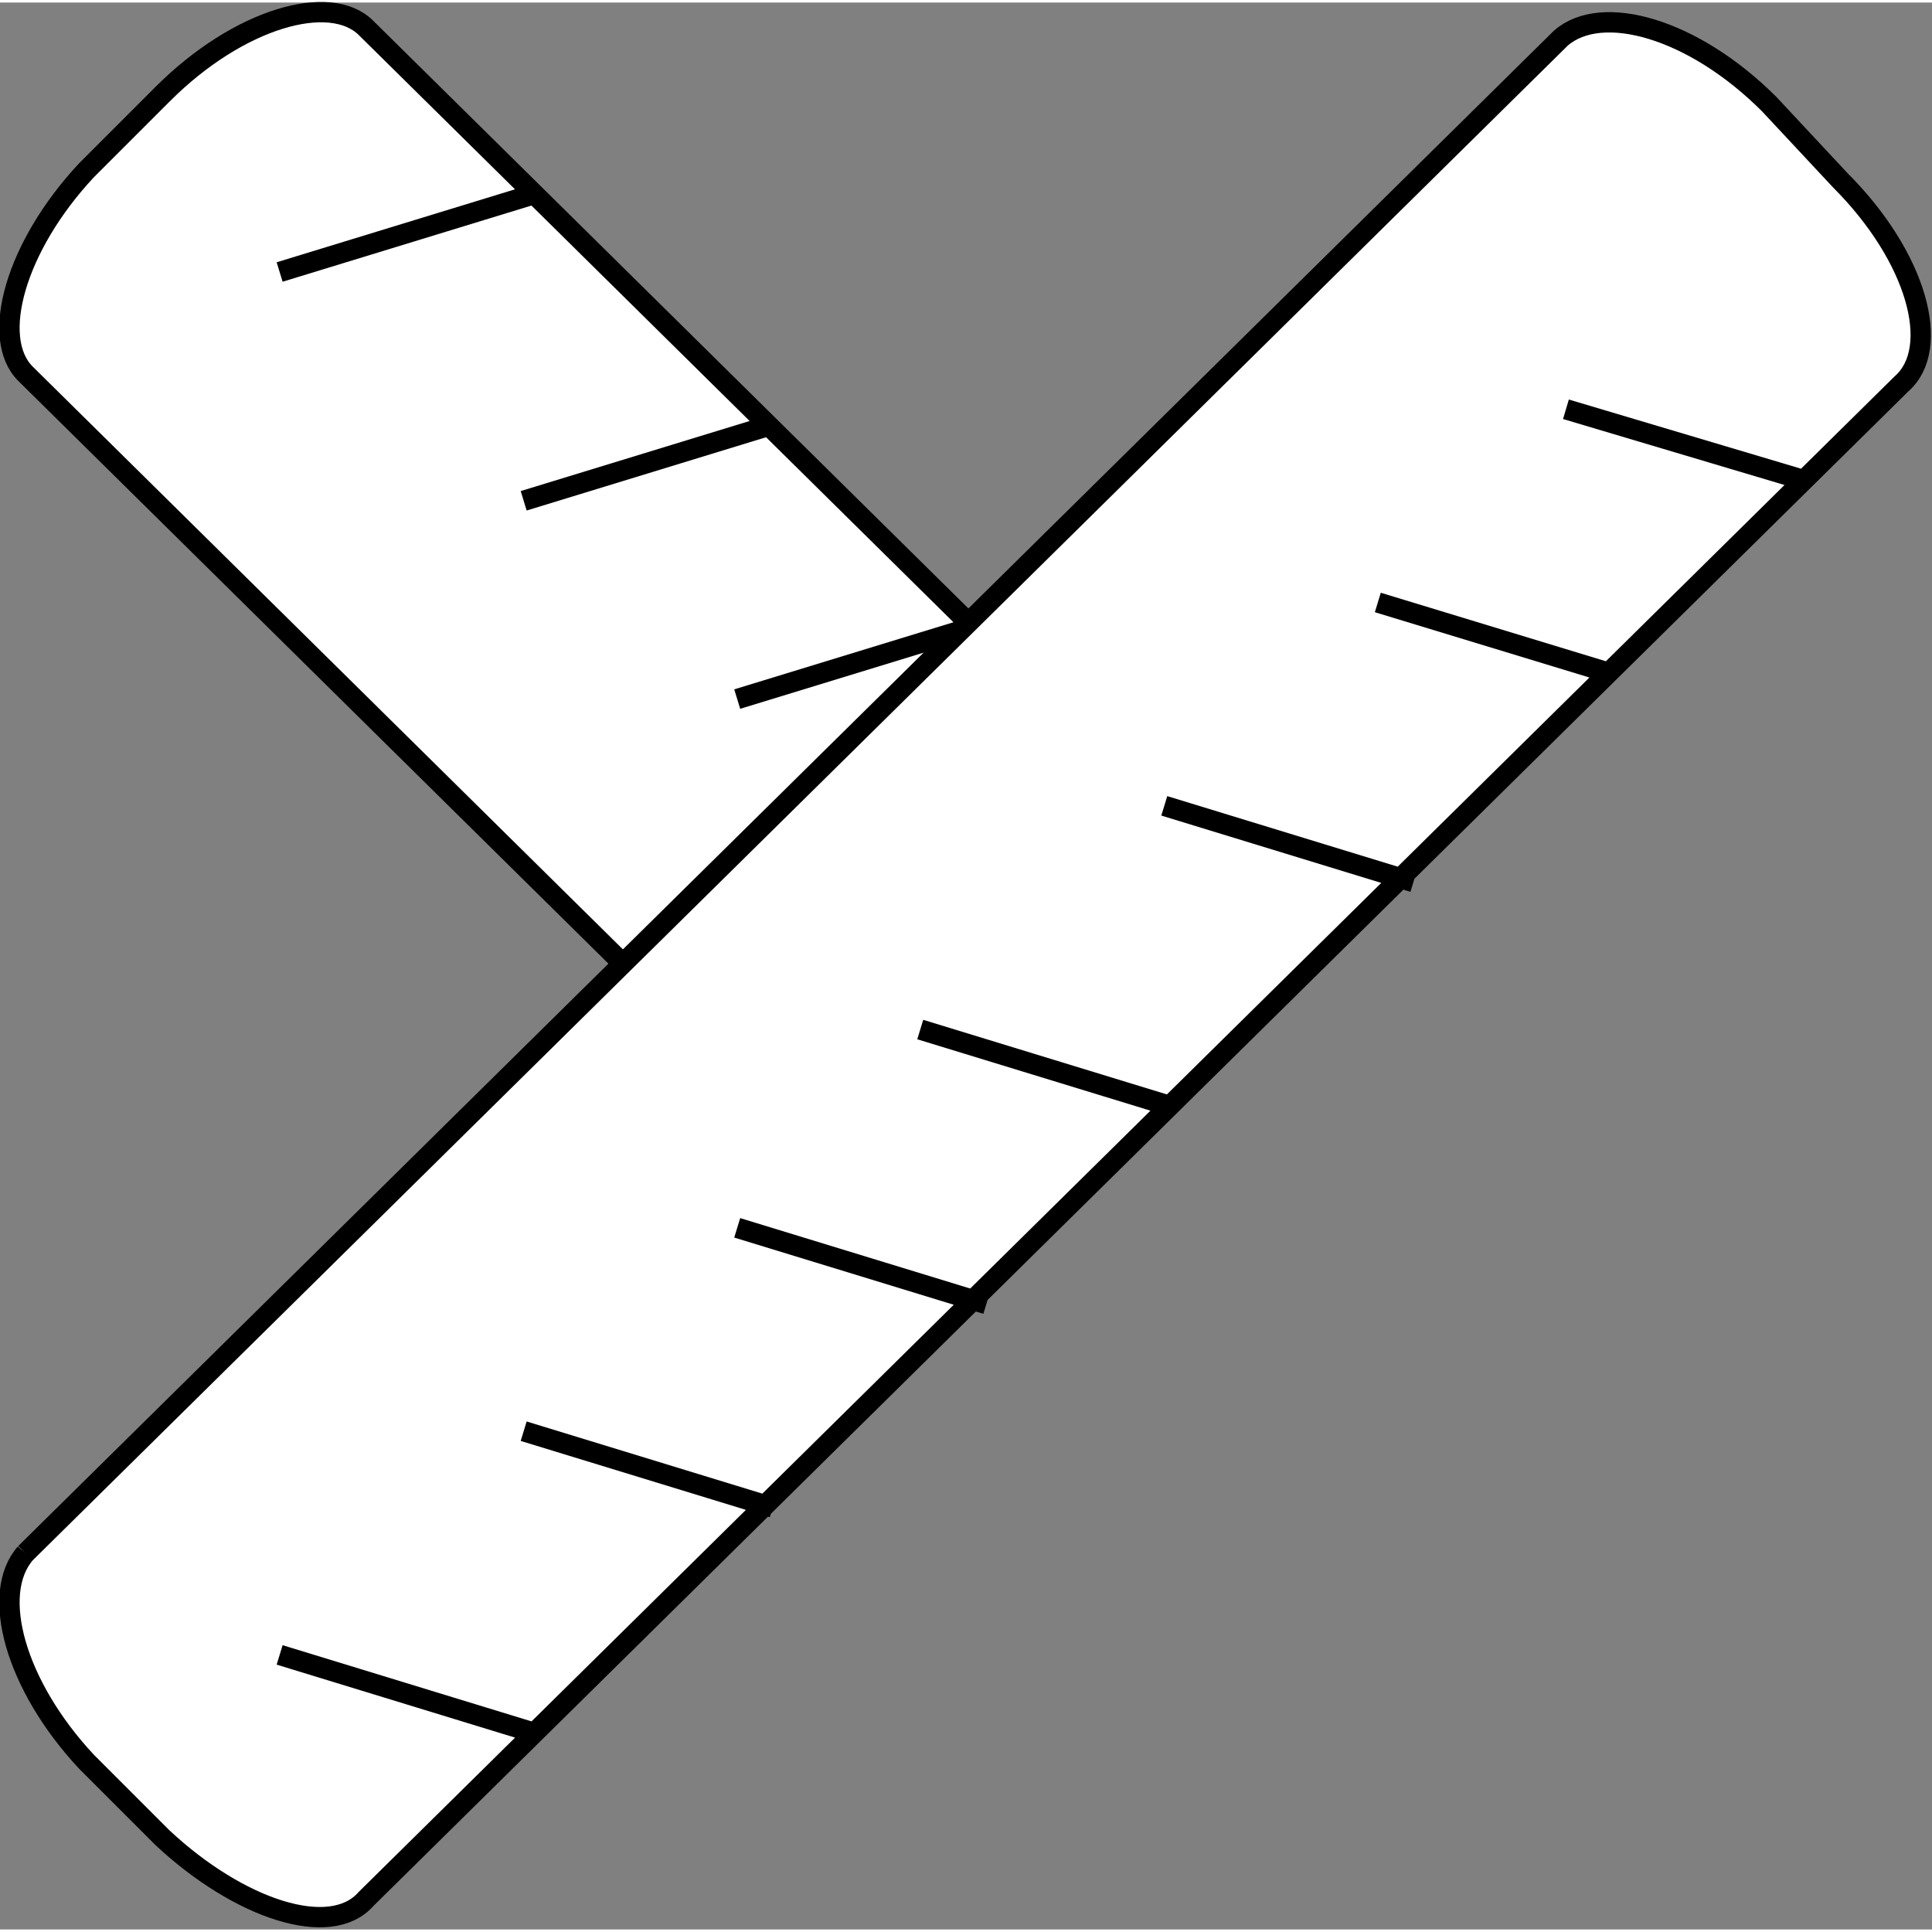 <svg xmlns="http://www.w3.org/2000/svg" width="32px" height="32px" version="1.1" viewBox="0 0 3.8 3.79">
    <rect x="0" y="0" width="3.8" height="3.79" fill="#808080" stroke="none"/>
    <path fill="#fff"
          d="M0.05 0.73l1.59 1.57 0.67 -0.68 -1.59 -1.57c-0.07,-0.07 -0.25,-0.02 -0.4,0.13l-0.15 0.15c-0.14,0.15 -0.19,0.33 -0.12,0.4zm0.5 -0.2l0.49 -0.15 -0.49 0.15zm0.48 0.45l0.49 -0.15 -0.49 0.15zm0.42 0.39l0.49 -0.15 -0.49 0.15zm0.36 0.4l0.49 -0.15 -0.49 0.15z"/>
    <path fill="none" stroke="#000" stroke-width="0.04"
          d="M0.05 0.73l1.59 1.57 0.67 -0.68 -1.59 -1.57c-0.07,-0.07 -0.25,-0.02 -0.4,0.13l-0.15 0.15c-0.14,0.15 -0.19,0.33 -0.12,0.4zm0.5 -0.2l0.49 -0.15m-0.01 0.6l0.49 -0.15m-0.07 0.54l0.49 -0.15m-0.13 0.55l0.49 -0.15"/>
    <path fill="#fff"
          d="M0.05 3.05l3.02 -2.98c0.08,-0.07 0.26,-0.02 0.41,0.13l0.14 0.15c0.15,0.15 0.2,0.33 0.12,0.4l-3.02 2.98c-0.07,0.08 -0.25,0.02 -0.4,-0.12l-0.15 -0.15c-0.14,-0.15 -0.19,-0.33 -0.12,-0.41zm0.5 0.2l0.49 0.15 -0.49 -0.15zm0.48 -0.44l0.49 0.15 -0.49 -0.15zm0.42 -0.4l0.49 0.15 -0.49 -0.15zm0.36 -0.39l0.49 0.15 -0.49 -0.15zm0.48 -0.44l0.49 0.15 -0.49 -0.15zm0.42 -0.4l0.46 0.14 -0.46 -0.14zm0.37 -0.38l0.47 0.14 -0.47 -0.14z"/>
    <path fill="none" stroke="#000" stroke-width="0.04"
          d="M0.05 3.05l3.02 -2.98c0.08,-0.07 0.26,-0.02 0.41,0.13l0.14 0.15c0.15,0.15 0.2,0.33 0.12,0.4l-3.02 2.98c-0.07,0.08 -0.25,0.02 -0.4,-0.12l-0.15 -0.15c-0.14,-0.15 -0.19,-0.33 -0.12,-0.41zm0.5 0.2l0.49 0.15m-0.01 -0.59l0.49 0.15m-0.07 -0.55l0.49 0.15m-0.13 -0.54l0.49 0.15m-0.01 -0.59l0.49 0.15m-0.07 -0.55l0.46 0.14m-0.09 -0.52l0.47 0.14"/>
</svg>
